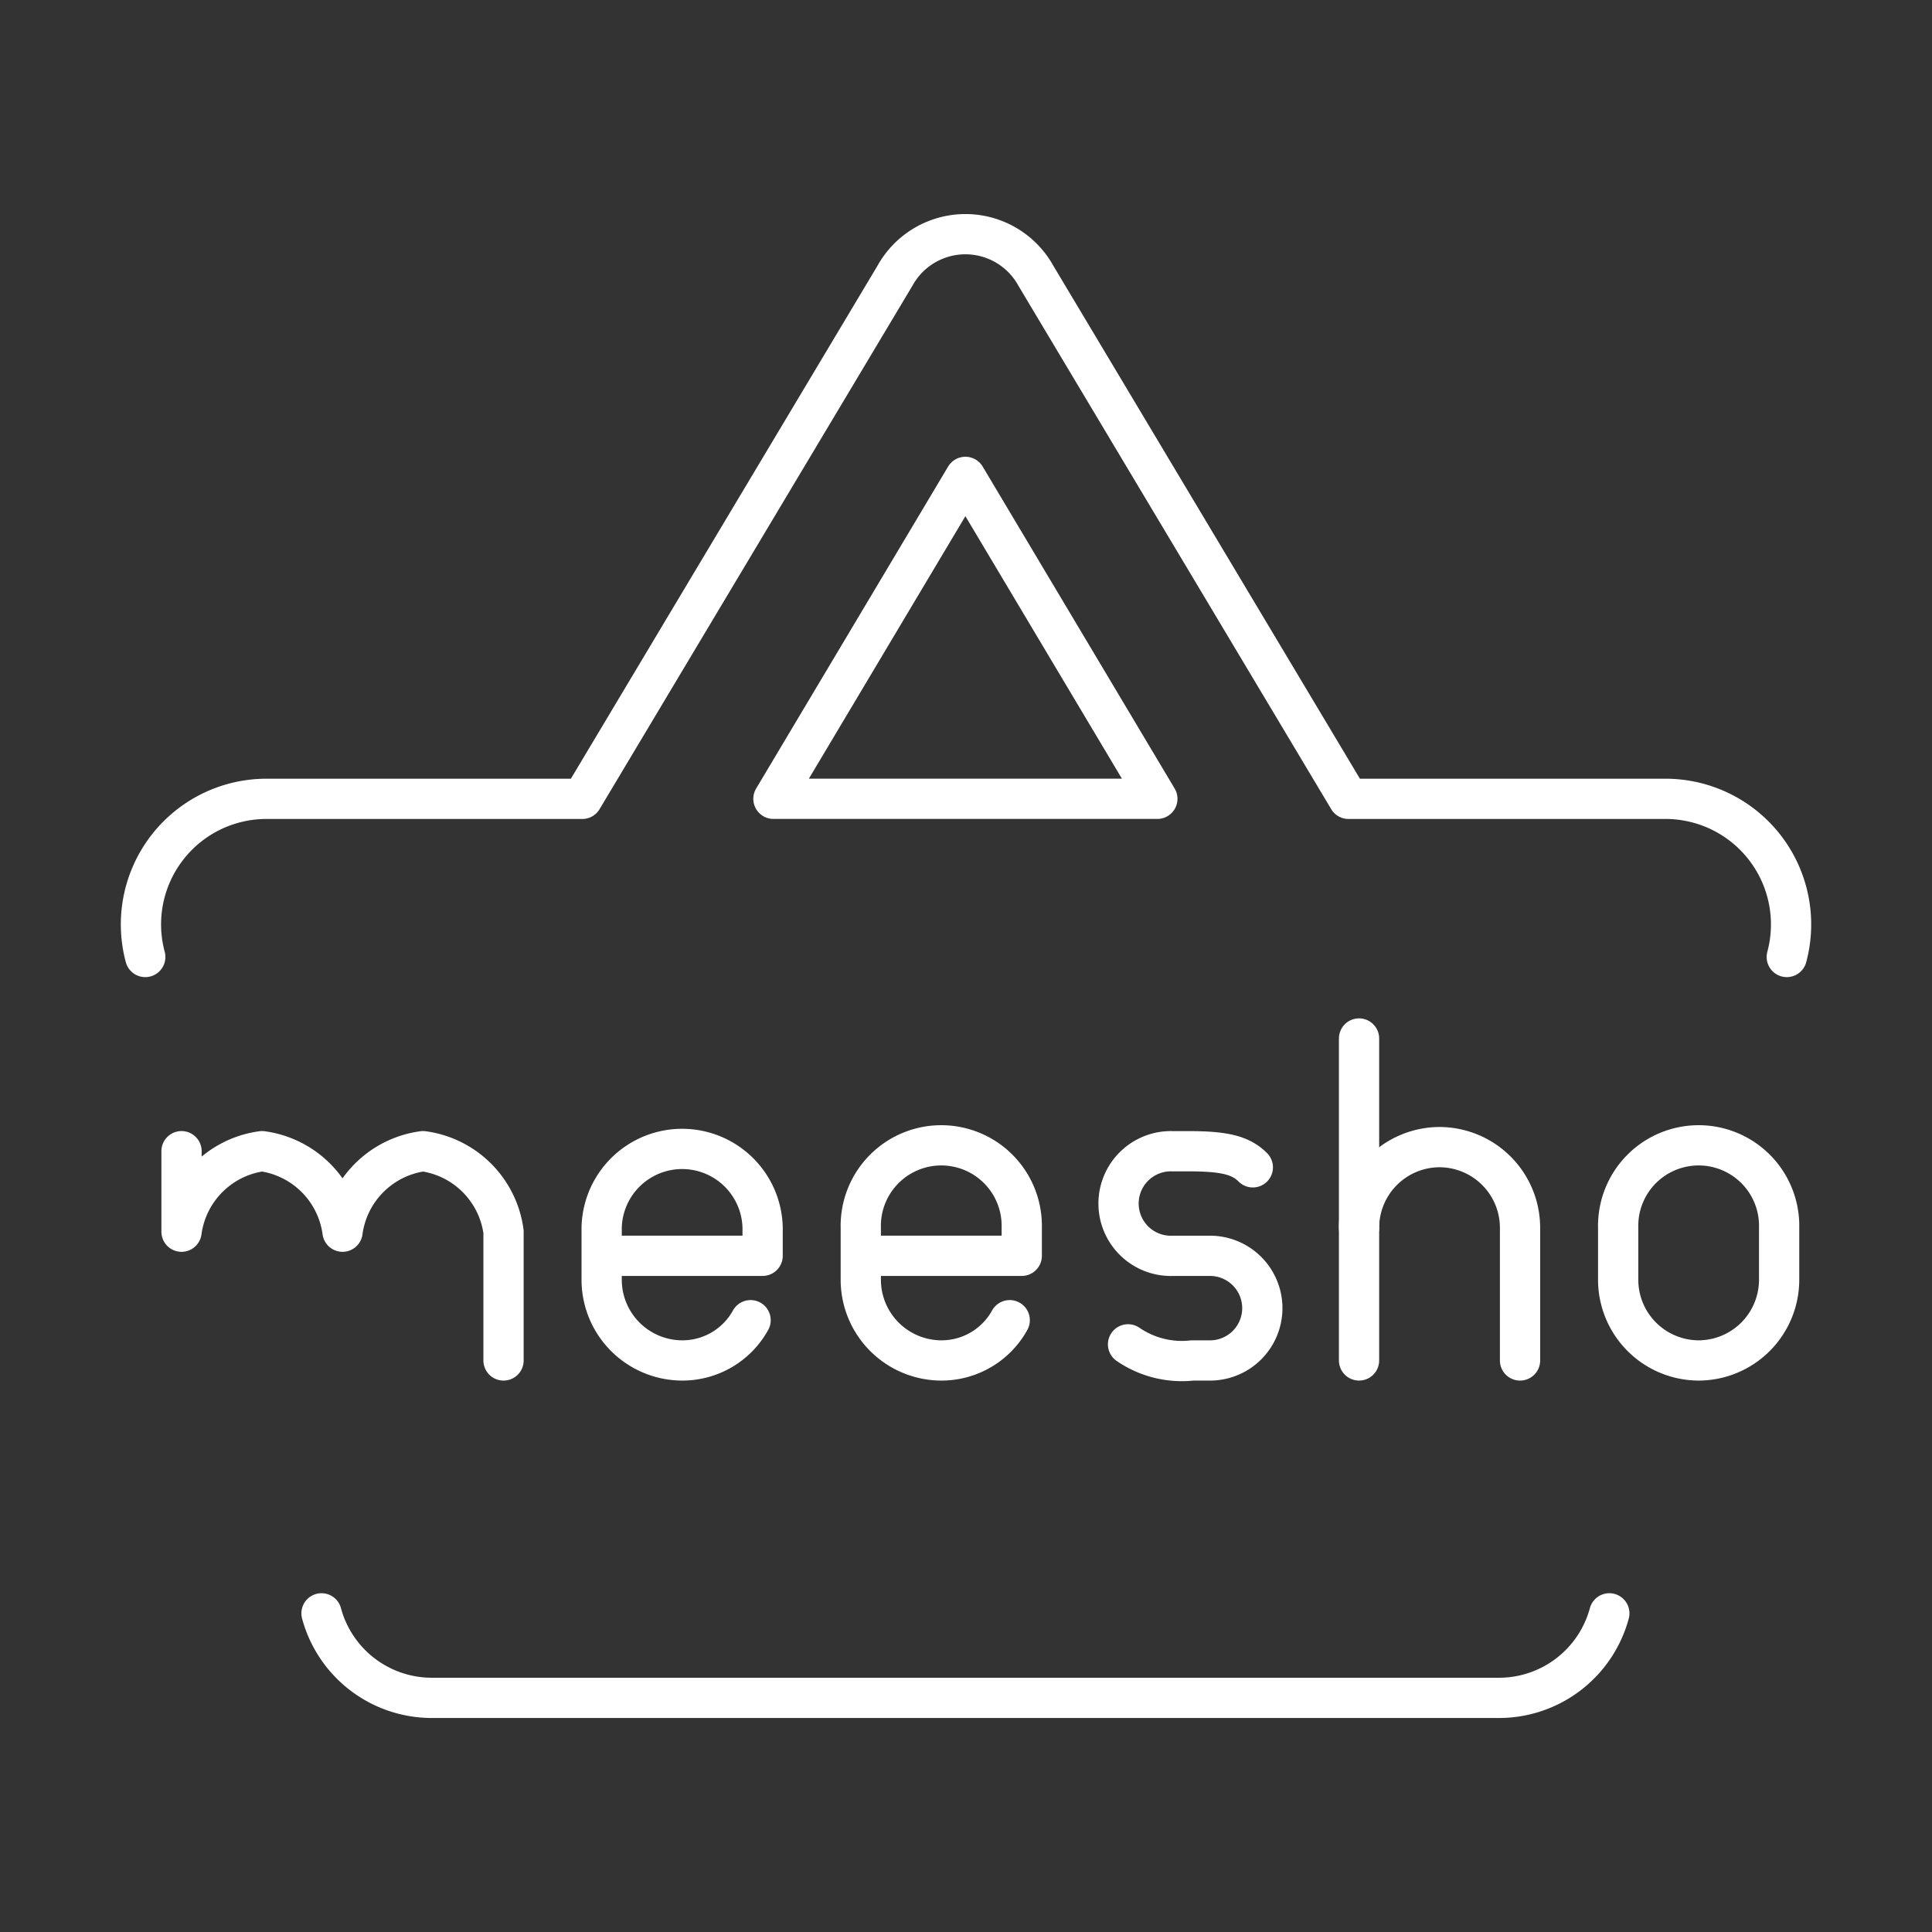 <svg xmlns="http://www.w3.org/2000/svg" viewBox="0 0 48 48"><rect x="0" y="0" width="48" height="48" fill="#333333" stroke="none"/><defs><style>.a{fill:none;stroke:#fff;stroke-linecap:round;stroke-linejoin:round;}</style></defs><path class="a" d="M4.51,28.601v2a2.333,2.333,0,0,1,2-2,2.333,2.333,0,0,1,2,2v0a2.333,2.333,0,0,1,2-2,2.333,2.333,0,0,1,2,2V33.8"/><path class="a" d="M18.648,32.8a1.935,1.935,0,0,1-1.7,1,2.006,2.006,0,0,1-2-2V30.5a2,2,0,0,1,3.999,0v.7H14.948"/><path class="a" d="M25.086,32.8a1.935,1.935,0,0,1-1.7,1,2.006,2.006,0,0,1-2-2V30.5a2,2,0,1,1,3.999,0v.7H21.387"/><path class="a" d="M28.026,33.4a2.364,2.364,0,0,0,1.6.4h.4a1.3,1.3,0,1,0,0-2.599h-.9a1.3,1.3,0,1,1,0-2.599h.4c.9,0,1.3.1,1.6.4"/><line class="a" x1="33.765" y1="25.801" x2="33.765" y2="33.8"/><path class="a" d="M33.765,30.5a2.006,2.006,0,0,1,2-2h0a2.006,2.006,0,0,1,2,2V33.8"/><path class="a" d="M42.203,33.8a2.006,2.006,0,0,1-2-2V30.5a2,2,0,1,1,3.999,0v1.3A2.006,2.006,0,0,1,42.203,33.8Z"/><path class="a" d="M7.988,40.083a2.839,2.839,0,0,0,2.74,2.1H37.223a2.839,2.839,0,0,0,2.76-2.1m4.409-16.307a3.12,3.12,0,0,0-3.03-3.929H33.503L25.735,6.849a2,2,0,0,0-3.499,0L14.467,19.847H6.608a3.119,3.119,0,0,0-2.999,3.929M23.985,11.848l4.769,7.998H19.216Z"/></svg>